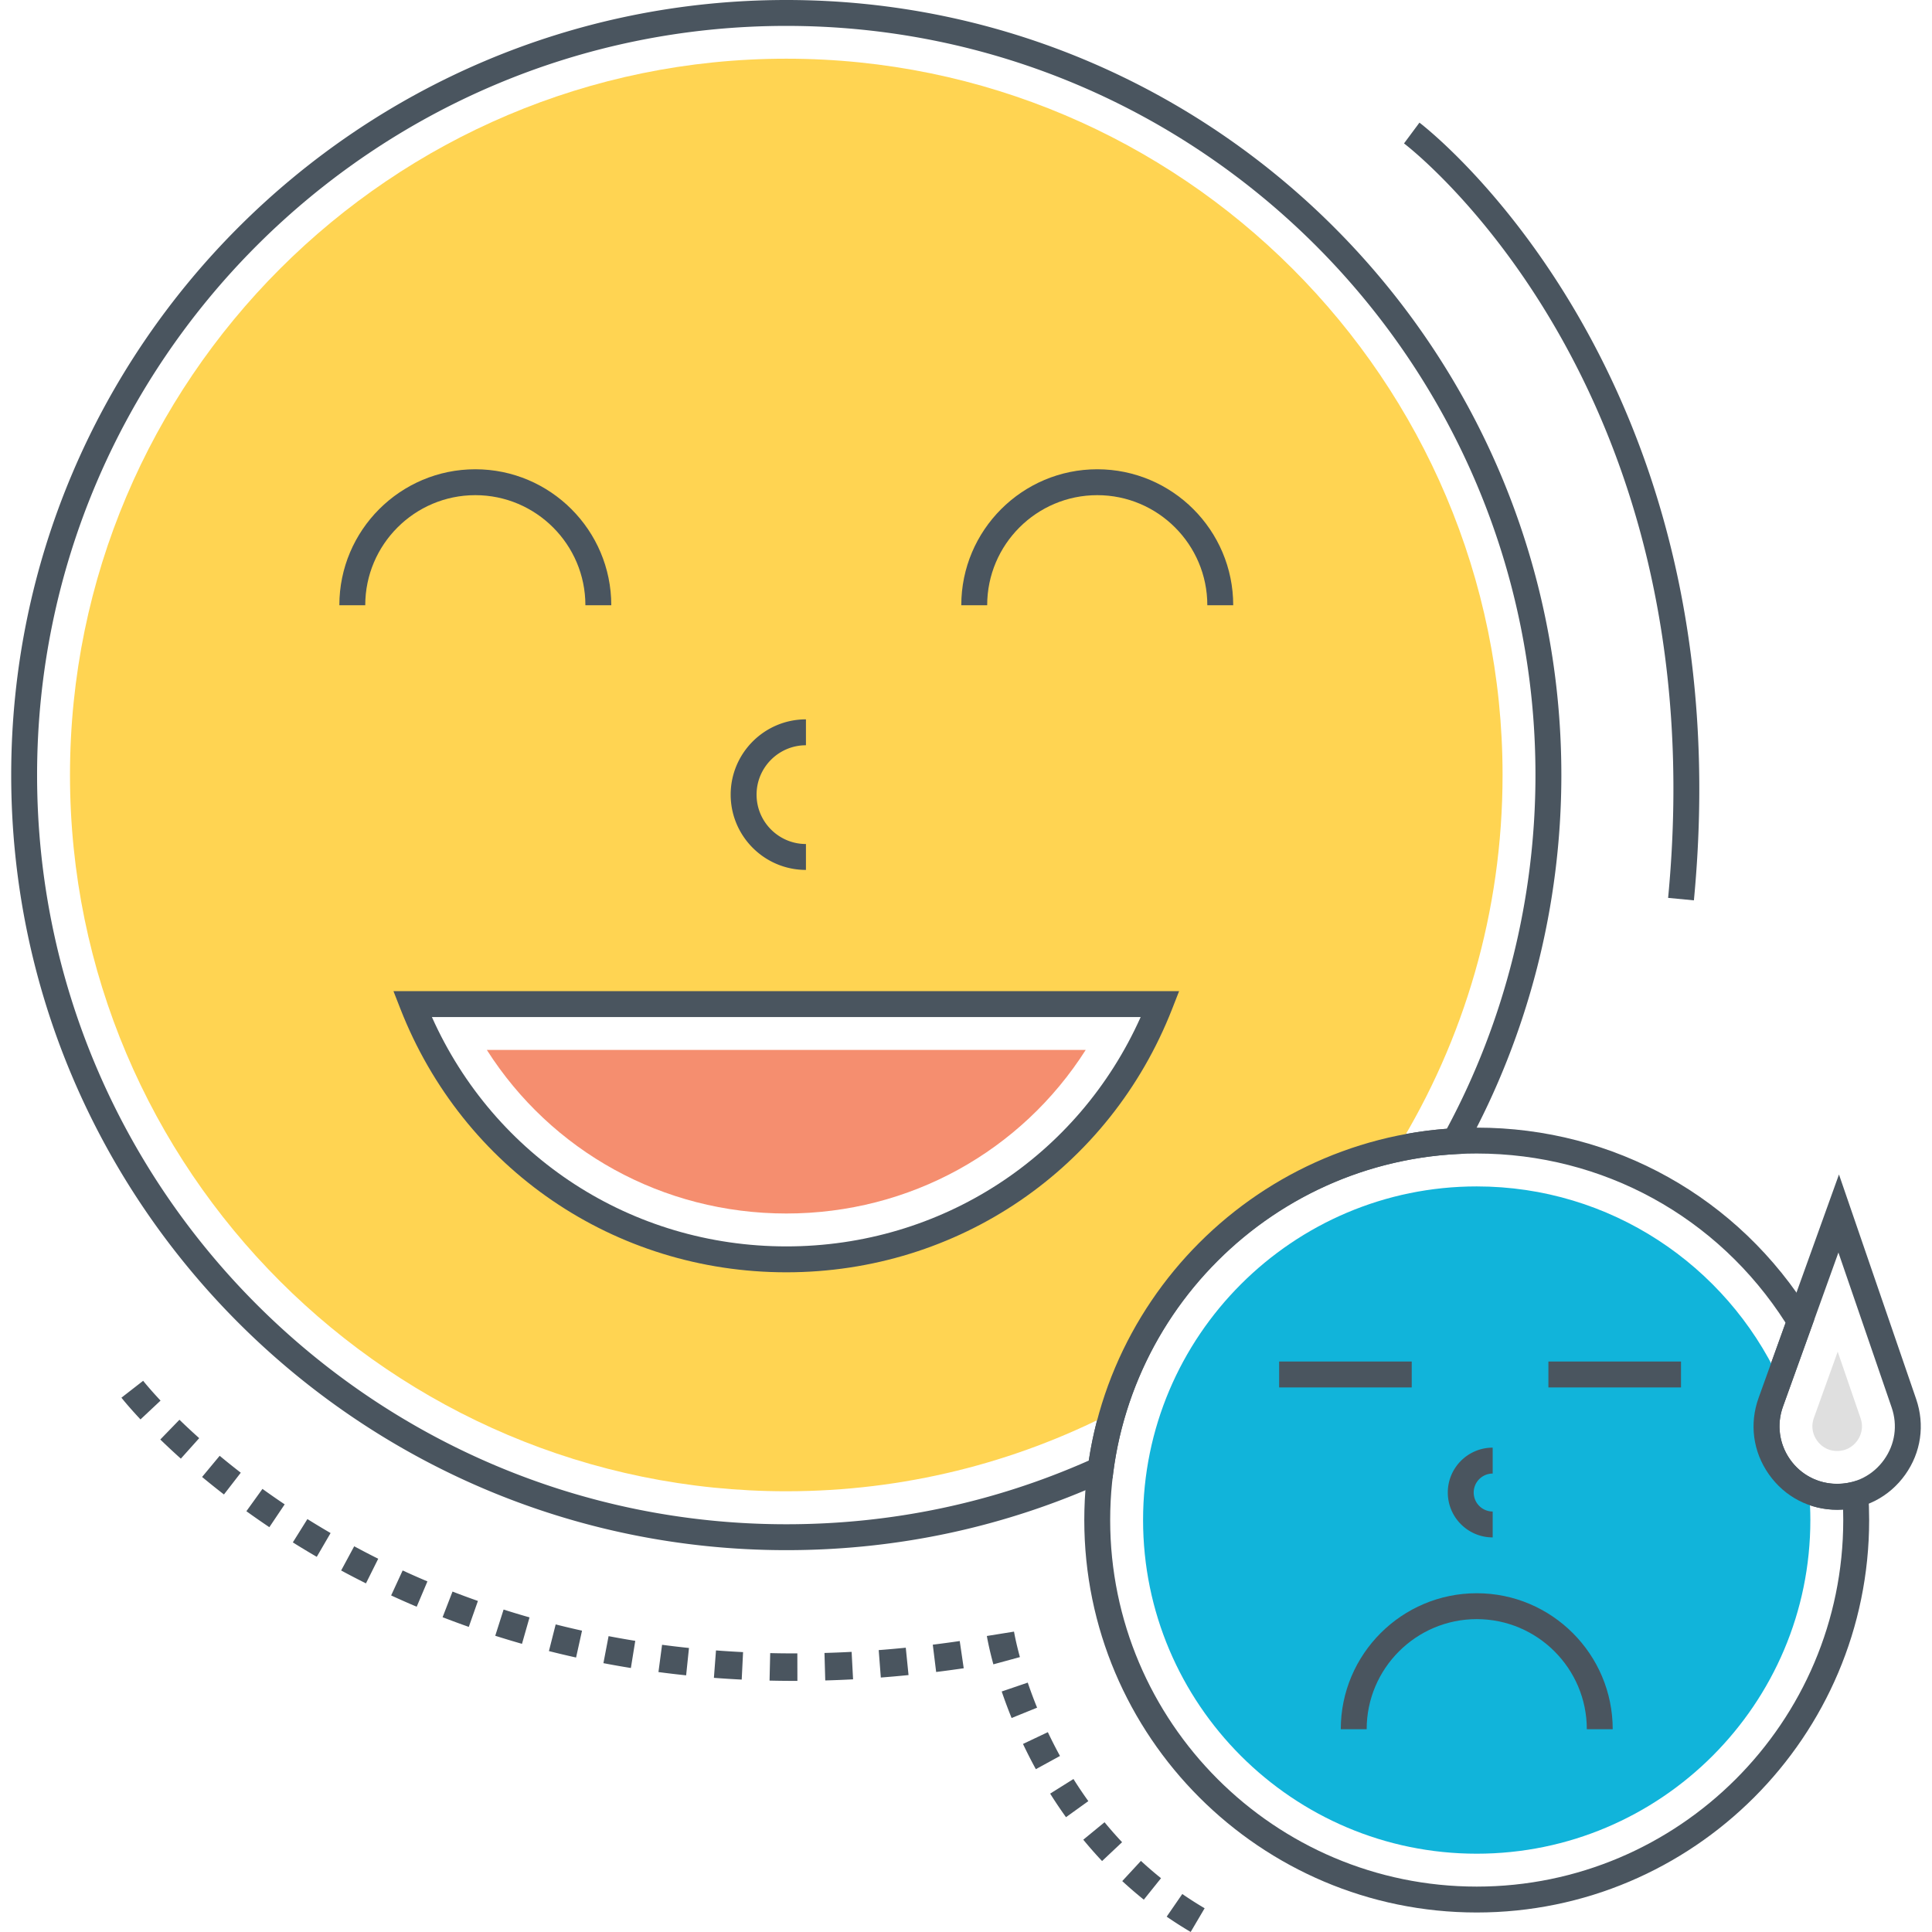 <?xml version="1.0" standalone="no"?><!DOCTYPE svg PUBLIC "-//W3C//DTD SVG 1.1//EN" "http://www.w3.org/Graphics/SVG/1.1/DTD/svg11.dtd"><svg t="1690725985965" class="icon" viewBox="0 0 1024 1024" version="1.1" xmlns="http://www.w3.org/2000/svg" p-id="13044" xmlns:xlink="http://www.w3.org/1999/xlink" width="64" height="64"><path d="M416.766 0C190.232 0 5.938 184.276 5.938 410.782c0 226.533 184.294 410.83 410.83 410.83 59.103 0 116.101-12.288 169.422-36.525l3.47-1.576 0.498-3.776a187.682 187.682 0 0 1 6.194-29.177c20.184-68.326 75.934-119.997 145.505-134.849a192.729 192.729 0 0 1 29.603-3.988l3.796-0.212 1.836-3.338c33.011-60.097 50.459-128.353 50.459-197.391C827.549 184.276 643.273 0 416.766 0z m350.082 598.268a206.643 206.643 0 0 0-27.871 4.02c-74.486 15.902-134.181 71.224-155.788 144.363a200.835 200.835 0 0 0-6.108 27.479c-50.537 22.401-104.456 33.757-160.316 33.757-218.965 0-397.107-178.142-397.107-397.105C19.662 191.846 197.801 13.726 416.766 13.726c218.937 0 397.059 178.118 397.059 397.057 0 65.476-16.234 130.215-46.977 187.486z" fill="#4A555F" p-id="13045"></path><path d="M416.768 31.111c-209.347 0-379.671 170.326-379.671 379.671s170.324 379.621 379.671 379.621c62.251 0 121.099-15.064 172.998-41.791 20.702-70.074 78.48-124.209 150.642-139.615 35.523-57.731 55.981-125.617 55.981-198.217 0.002-209.345-170.322-379.669-379.621-379.669z m0.002 636.353c-90.192 0-167.214-56.127-198.169-135.287h396.291c-30.957 79.16-107.979 135.287-198.121 135.287z" fill="#FFD452" p-id="13046"></path><path d="M208.545 525.33l3.664 9.364c33.177 84.834 113.471 139.651 204.563 139.651 91.062 0 171.334-54.817 204.511-139.651l3.664-9.364H208.545z m208.227 135.287c-82.004 0-154.668-47.379-187.854-121.561H604.578c-33.185 74.182-105.836 121.561-187.806 121.561z" fill="#4A555F" p-id="13047"></path><path d="M258.04 556.489c34.139 53.615 93.174 86.692 158.73 86.692 65.526 0 124.547-33.077 158.678-86.692H258.04z" fill="#F58E6F" p-id="13048"></path><path d="M251.924 248.722c-39.735 0-72.06 32.327-72.06 72.064h13.726c0-32.167 26.171-58.339 58.337-58.339 32.171 0 58.343 26.171 58.343 58.339h13.724c-0.002-39.737-32.327-72.064-72.068-72.064zM581.562 248.722c-39.733 0-72.06 32.327-72.06 72.064h13.724c0-32.167 26.171-58.339 58.337-58.339 32.171 0 58.343 26.171 58.343 58.339h13.724c0-39.737-32.327-72.064-72.066-72.064zM990.233 791.661l-0.532-8.24-8.006 2.032c-6.934 1.754-14.052 1.186-20.13-1.498-14.74-6.356-22.019-23.209-16.578-38.365l16.572-46.117-1.732-2.812c-38.179-61.989-104.398-98.996-177.138-98.996-114.691 0-207.999 93.308-207.999 207.997 0 114.689 93.308 207.997 207.999 207.997 114.691 0 207.995-93.306 207.995-207.997-0.002-4.67-0.154-9.38-0.452-14.002zM782.69 999.935c-107.121 0-194.273-87.15-194.273-194.269 0-107.121 87.152-194.271 194.273-194.271 66.842 0 127.793 33.463 163.708 89.69l-14.328 39.865c-7.892 21.965 2.676 46.393 24.003 55.591 6.396 2.822 13.492 4.046 20.81 3.538 0.048 1.862 0.076 3.728 0.076 5.588 0 107.119-87.148 194.269-194.269 194.269z" fill="#4A555F" p-id="13049"></path><path d="M958.844 790.257c-17.35-7.482-27.261-27.649-20.314-46.991l4.422-12.294c-28.185-60.307-89.414-102.148-160.266-102.148-97.482 0-176.836 79.308-176.836 176.838 0 97.53 79.356 176.836 176.836 176.836 97.53 0 176.836-79.306 176.836-176.836 0.002-5.2-0.24-10.302-0.678-15.406z" fill="#11b4da" p-id="13050" data-spm-anchor-id="a313x.7781069.0.i15" class="selected"></path><path d="M677.968 721.641h70.278v13.726h-70.278zM820.687 721.641h70.282v13.726h-70.282zM782.704 844.448c-39.739 0-72.066 32.327-72.066 72.064h13.726c0-32.167 26.171-58.339 58.343-58.339 32.165 0 58.337 26.171 58.337 58.339h13.724c0-39.735-32.327-72.064-72.062-72.064zM1015.608 741.545l-40.913-119.051-42.615 118.453c-4.944 13.752-2.962 28.493 5.444 40.447 8.404 11.954 21.607 18.808 36.219 18.808 14.484 0 27.619-6.762 36.033-18.554 8.414-11.788 10.54-26.405 5.832-40.103z m-17.01 32.131c-5.804 8.136-14.864 12.802-24.857 12.802-10.08 0-19.192-4.73-24.985-12.978-5.798-8.248-7.17-18.42-3.758-27.905l29.403-81.724 28.221 82.136c3.252 9.45 1.786 19.536-4.024 27.669z" fill="#4A555F" p-id="13051"></path><path d="M986.137 751.672l-12.116-35.255-12.618 35.075c-2.008 5.576 0.152 9.9 1.614 11.98 1.462 2.08 4.798 5.57 10.726 5.57 5.87 0 9.208-3.442 10.668-5.494 1.466-2.052 3.634-6.322 1.726-11.876z" fill="#DFDFDF" p-id="13052"></path><path d="M427.168 395.001v-13.726c-21.999 0-39.895 17.9-39.895 39.899s17.896 39.899 39.895 39.899v-13.726c-14.432 0-26.171-11.742-26.171-26.173s11.742-26.173 26.171-26.173zM791.151 781.014v-13.728c-13.116 0-23.785 10.67-23.785 23.785 0 13.116 10.668 23.785 23.785 23.785v-13.726a10.072 10.072 0 0 1-10.06-10.06 10.07 10.07 0 0 1 10.06-10.058zM262.492 866.99c4.642 1.476 9.364 2.902 14.172 4.274l3.996-14.02a467.529 467.529 0 0 1-13.744-4.146l-4.424 13.892z m-27.907-9.832a485.809 485.809 0 0 0 13.882 5.13l4.84-13.75a467.793 467.793 0 0 1-13.464-4.974l-5.258 13.594z m-27.273-11.542a475.201 475.201 0 0 0 13.544 5.984l5.686-13.426a454.755 454.755 0 0 1-13.126-5.798l-6.104 13.24zM155.204 817.501a448.443 448.443 0 0 0 12.686 7.652l7.328-12.604a454.155 454.155 0 0 1-12.286-7.408l-7.728 12.36z m25.611 14.89a453.729 453.729 0 0 0 13.15 6.824l6.502-13.046a445.516 445.516 0 0 1-12.732-6.608l-6.92 12.83z m-73.702-49.575a426.384 426.384 0 0 0 11.584 9.284l8.922-11.532a409.494 409.494 0 0 1-11.186-8.966l-9.32 11.214z m-31.241-50.965l-11.508 8.948c0.138 0.178 3.492 4.48 10.104 11.522l10.63-9.978c-6.088-6.488-9.192-10.454-9.226-10.492z m9.088 31.115a374.925 374.925 0 0 0 10.892 10.146l9.73-10.86a357.67 357.67 0 0 1-10.474-9.752l-10.148 10.466z m45.629 38.009a443.022 443.022 0 0 0 12.172 8.466l8.124-12.104a437.332 437.332 0 0 1-11.774-8.192l-8.522 11.83z m306.405 75.126l0.408 14.574a595.606 595.606 0 0 0 14.744-0.596l-0.768-14.558c-4.842 0.254-9.634 0.448-14.384 0.58z m28.743-1.512l1.12 14.536c4.846-0.372 9.748-0.806 14.688-1.302l-1.462-14.506a617.686 617.686 0 0 1-14.346 1.272z m-44.681 1.736a432.25 432.25 0 0 1-12.836-0.148l-0.342 14.574c4.304 0.1 8.646 0.152 13.028 0.152h0.152l1.58-0.002-0.028-14.578-1.554 0.002z m87.624-6.542c-4.798 0.704-9.562 1.346-14.28 1.928l1.784 14.47c4.832-0.596 9.7-1.254 14.612-1.974l-2.116-14.424z m-130.295 19.506c4.86 0.372 9.77 0.682 14.74 0.928l0.722-14.562c-4.836-0.238-9.624-0.54-14.352-0.902l-1.11 14.536z m-58.561-7.78c4.784 0.916 9.634 1.772 14.556 2.566l2.326-14.392a511.374 511.374 0 0 1-14.146-2.494l-2.736 14.32z m29.171 4.716c4.828 0.64 9.72 1.22 14.674 1.736l1.508-14.5a517.078 517.078 0 0 1-14.266-1.688l-1.916 14.452z m-58.053-11.12c4.722 1.194 9.52 2.334 14.394 3.414l3.152-14.234a475.175 475.175 0 0 1-13.966-3.314l-3.58 14.134zM568.959 942.91l-12.348 7.744c2.68 4.278 5.504 8.48 8.39 12.492l11.836-8.516a220.039 220.039 0 0 1-7.878-11.72z m-13.578-24.831l-13.174 6.246a261.908 261.908 0 0 0 6.814 13.374l12.794-6.998a248.836 248.836 0 0 1-6.434-12.622z m-10.654-26.261l-13.8 4.702a268.034 268.034 0 0 0 5.24 14.056l13.516-5.47a249.818 249.818 0 0 1-4.956-13.288z m-7.276-27.025l-14.394 2.312c0.038 0.236 0.95 5.86 3.45 15.026l14.066-3.834c-2.272-8.334-3.112-13.454-3.122-13.504z m89.19 139.069l-8.276 12.002a211.061 211.061 0 0 0 12.722 8.114l7.394-12.566a193.951 193.951 0 0 1-11.84-7.55z m-52.477-28.783a224.839 224.839 0 0 0 9.952 11.318l10.612-9.994a211.383 211.383 0 0 1-9.296-10.576l-11.268 9.252z m20.652 21.933c3.678 3.4 7.522 6.714 11.428 9.846l9.122-11.376a199.277 199.277 0 0 1-10.65-9.174l-9.9 10.704zM752.336 65l-8.182 11.022c1.666 1.234 166.104 126.691 139.981 399.873l13.668 1.308c26.851-280.805-143.739-410.92-145.467-412.202z" fill="#4A555F" p-id="13053"></path></svg>